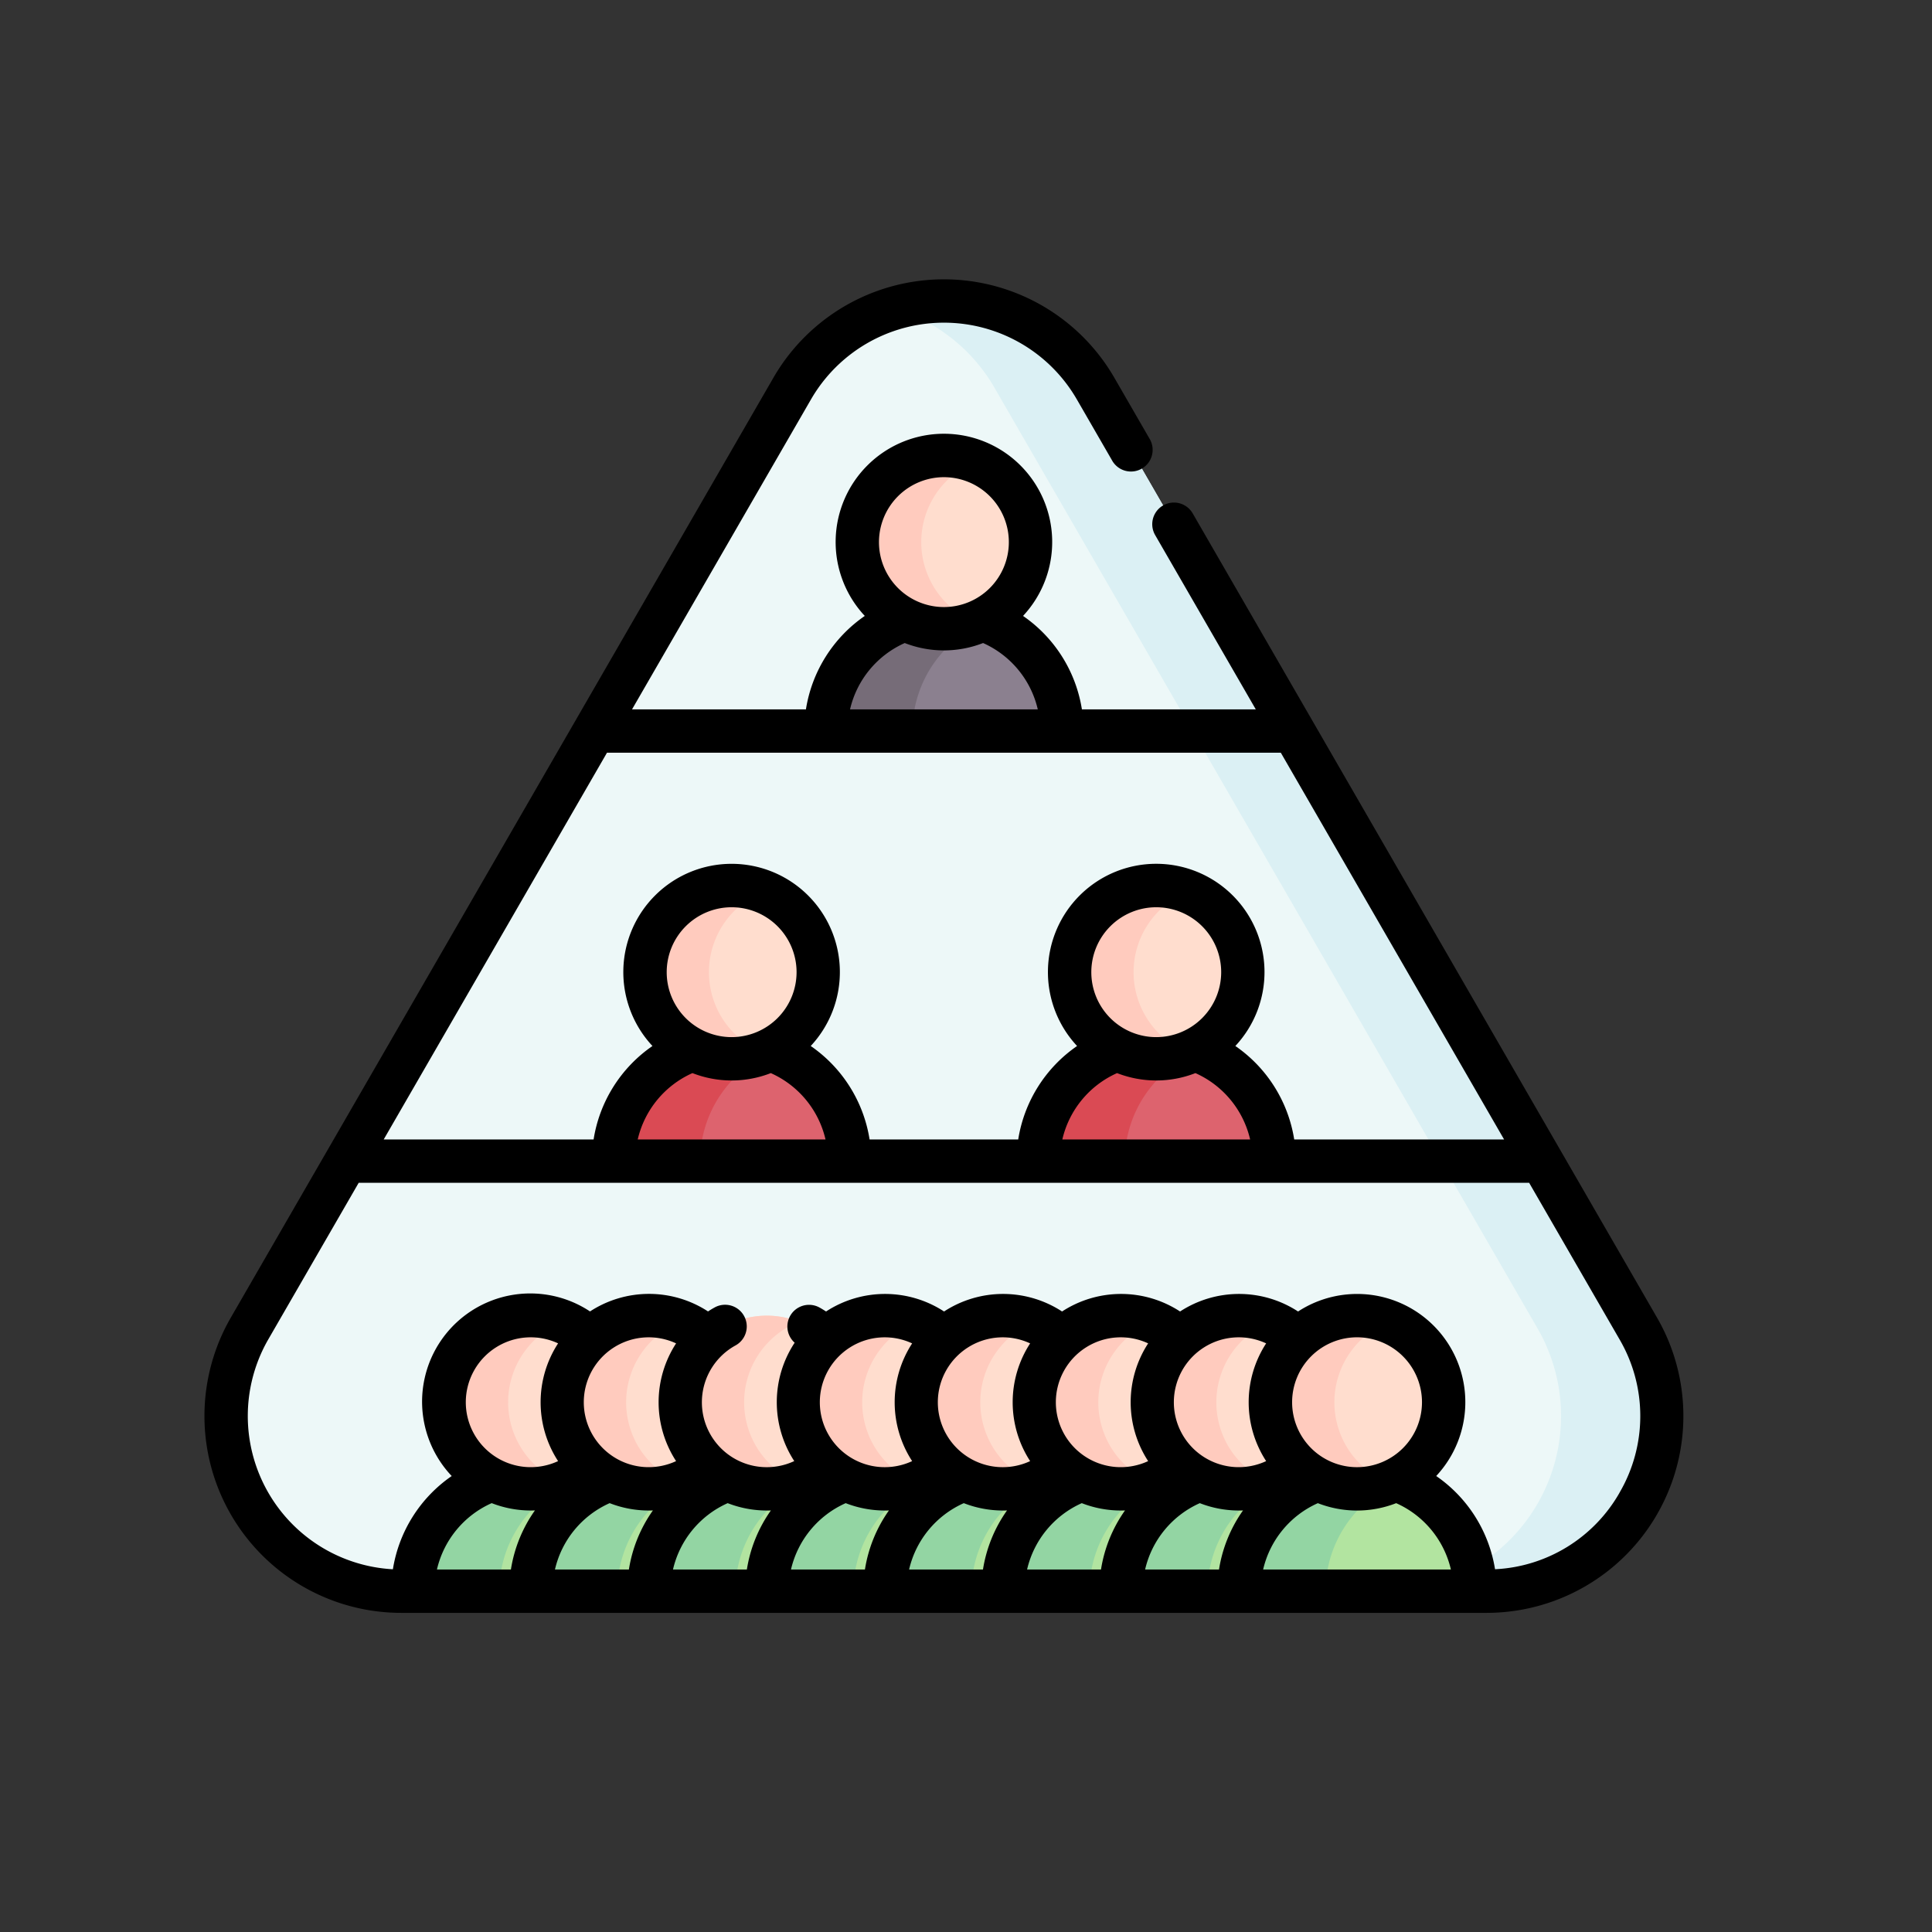 <svg xmlns="http://www.w3.org/2000/svg" width="167" height="167" viewBox="0 0 167 167">
  <rect x="0" y="0" width="167" height="167" fill="#333333" stroke="none"/>
  <g id="Grupo_947882" data-name="Grupo 947882" transform="translate(7076 10173)">
    <rect id="Rectángulo_336212" data-name="Rectángulo 336212" width="167" height="167" transform="translate(-7076 -10173)" fill="none"/>
    <g id="piramide-de-maslow" transform="translate(-7058.355 -10174.123)">
      <g id="Grupo_947881" data-name="Grupo 947881" transform="translate(1.873 27.137)">
        <path id="Trazado_655849" data-name="Trazado 655849" d="M56.458,40.32,9.551,121.565a15.143,15.143,0,0,0,13.114,22.714h93.814a15.143,15.143,0,0,0,13.114-22.714L82.686,40.32a15.143,15.143,0,0,0-26.228,0Z" transform="translate(-7.5 -32.748)" fill="#edf8f8"/>
        <path id="Trazado_655850" data-name="Trazado 655850" d="M289.836,144.283h-8.705a15.142,15.142,0,0,0,13.114-22.713L247.34,40.323a14.941,14.941,0,0,0-8.763-6.943,15.113,15.113,0,0,1,17.465,6.943L302.95,121.57a15.142,15.142,0,0,1-13.114,22.713Z" transform="translate(-180.856 -32.752)" fill="#dbf0f4"/>
        <g id="Grupo_947876" data-name="Grupo 947876" transform="translate(16.159 87.71)">
          <g id="Grupo_947868" data-name="Grupo 947868">
            <path id="Trazado_655851" data-name="Trazado 655851" d="M92.6,448.6a10.2,10.2,0,1,0-20.406,0Z" transform="translate(-72.191 -424.78)" fill="#b2e4a0"/>
            <path id="Trazado_655852" data-name="Trazado 655852" d="M86.136,439.1a10.209,10.209,0,0,0-6.461,9.5H72.191a10.209,10.209,0,0,1,13.945-9.5Z" transform="translate(-72.191 -424.776)" fill="#93d5a3"/>
            <circle id="Elipse_7597" data-name="Elipse 7597" cx="7.487" cy="7.487" r="7.487" transform="translate(2.716 0.001)" fill="#ffddce"/>
            <path id="Trazado_655853" data-name="Trazado 655853" d="M93.317,398.331a7.487,7.487,0,1,1,0-13.915,7.486,7.486,0,0,0,0,13.915Z" transform="translate(-80.349 -383.886)" fill="#ffcbbe"/>
          </g>
          <g id="Grupo_947869" data-name="Grupo 947869" transform="translate(10.201 0)">
            <path id="Trazado_655854" data-name="Trazado 655854" d="M133.438,448.6a10.2,10.2,0,1,0-20.406,0Z" transform="translate(-113.032 -424.781)" fill="#b2e4a0"/>
            <path id="Trazado_655855" data-name="Trazado 655855" d="M126.976,439.1a10.209,10.209,0,0,0-6.461,9.5h-7.485a10.209,10.209,0,0,1,13.945-9.5Z" transform="translate(-113.031 -424.776)" fill="#93d5a3"/>
            <circle id="Elipse_7598" data-name="Elipse 7598" cx="7.487" cy="7.487" r="7.487" transform="translate(2.716 0.001)" fill="#ffddce"/>
            <path id="Trazado_655856" data-name="Trazado 655856" d="M134.158,398.332a7.487,7.487,0,1,1,0-13.915,7.486,7.486,0,0,0,0,13.915Z" transform="translate(-121.19 -383.887)" fill="#ffcbbe"/>
          </g>
          <g id="Grupo_947870" data-name="Grupo 947870" transform="translate(20.404 0)">
            <path id="Trazado_655857" data-name="Trazado 655857" d="M174.284,448.6a10.2,10.2,0,1,0-20.406,0Z" transform="translate(-153.878 -424.781)" fill="#b2e4a0"/>
            <path id="Trazado_655858" data-name="Trazado 655858" d="M167.822,439.1a10.209,10.209,0,0,0-6.461,9.5h-7.485a10.209,10.209,0,0,1,13.945-9.5Z" transform="translate(-153.877 -424.776)" fill="#93d5a3"/>
            <circle id="Elipse_7599" data-name="Elipse 7599" cx="7.487" cy="7.487" r="7.487" transform="translate(2.716 0.001)" fill="#ffddce"/>
            <path id="Trazado_655859" data-name="Trazado 655859" d="M175,398.332a7.487,7.487,0,1,1,0-13.915,7.486,7.486,0,0,0,0,13.915Z" transform="translate(-162.036 -383.887)" fill="#ffcbbe"/>
          </g>
          <g id="Grupo_947871" data-name="Grupo 947871" transform="translate(30.605)">
            <path id="Trazado_655860" data-name="Trazado 655860" d="M215.122,448.6a10.2,10.2,0,1,0-20.406,0Z" transform="translate(-194.716 -424.78)" fill="#b2e4a0"/>
            <path id="Trazado_655861" data-name="Trazado 655861" d="M208.66,439.1a10.209,10.209,0,0,0-6.461,9.5h-7.485a10.209,10.209,0,0,1,13.945-9.5Z" transform="translate(-194.715 -424.776)" fill="#93d5a3"/>
            <circle id="Elipse_7600" data-name="Elipse 7600" cx="7.487" cy="7.487" r="7.487" transform="translate(2.716 0.001)" fill="#ffddce"/>
            <path id="Trazado_655862" data-name="Trazado 655862" d="M215.841,398.331a7.487,7.487,0,1,1,0-13.915,7.486,7.486,0,0,0,0,13.915Z" transform="translate(-202.873 -383.886)" fill="#ffcbbe"/>
          </g>
          <g id="Grupo_947875" data-name="Grupo 947875" transform="translate(40.81 0)">
            <g id="Grupo_947872" data-name="Grupo 947872">
              <path id="Trazado_655863" data-name="Trazado 655863" d="M255.976,448.6a10.2,10.2,0,1,0-20.406,0Z" transform="translate(-235.57 -424.781)" fill="#b2e4a0"/>
              <path id="Trazado_655864" data-name="Trazado 655864" d="M249.515,439.1a10.209,10.209,0,0,0-6.461,9.5H235.57a10.209,10.209,0,0,1,13.945-9.5Z" transform="translate(-235.57 -424.776)" fill="#93d5a3"/>
              <circle id="Elipse_7601" data-name="Elipse 7601" cx="7.487" cy="7.487" r="7.487" transform="translate(2.716 0.001)" fill="#ffddce"/>
              <path id="Trazado_655865" data-name="Trazado 655865" d="M256.7,398.332a7.487,7.487,0,1,1,0-13.915,7.486,7.486,0,0,0,0,13.915Z" transform="translate(-243.728 -383.887)" fill="#ffcbbe"/>
            </g>
            <g id="Grupo_947873" data-name="Grupo 947873" transform="translate(10.204)">
              <path id="Trazado_655866" data-name="Trazado 655866" d="M296.828,448.6a10.2,10.2,0,0,0-20.406,0Z" transform="translate(-276.422 -424.781)" fill="#b2e4a0"/>
              <path id="Trazado_655867" data-name="Trazado 655867" d="M290.367,439.1a10.209,10.209,0,0,0-6.461,9.5h-7.485a10.209,10.209,0,0,1,13.945-9.5Z" transform="translate(-276.422 -424.776)" fill="#93d5a3"/>
              <circle id="Elipse_7602" data-name="Elipse 7602" cx="7.487" cy="7.487" r="7.487" transform="translate(2.716 0.001)" fill="#ffddce"/>
              <path id="Trazado_655868" data-name="Trazado 655868" d="M297.548,398.332a7.487,7.487,0,1,1,0-13.915,7.486,7.486,0,0,0,0,13.915Z" transform="translate(-284.58 -383.887)" fill="#ffcbbe"/>
            </g>
            <g id="Grupo_947874" data-name="Grupo 947874" transform="translate(20.407)">
              <path id="Trazado_655869" data-name="Trazado 655869" d="M337.674,448.6a10.2,10.2,0,0,0-20.406,0Z" transform="translate(-317.268 -424.781)" fill="#b2e4a0"/>
              <path id="Trazado_655870" data-name="Trazado 655870" d="M331.213,439.1a10.209,10.209,0,0,0-6.461,9.5h-7.485a10.209,10.209,0,0,1,13.945-9.5Z" transform="translate(-317.268 -424.776)" fill="#93d5a3"/>
              <circle id="Elipse_7603" data-name="Elipse 7603" cx="7.487" cy="7.487" r="7.487" transform="translate(2.716 0.001)" fill="#ffddce"/>
              <path id="Trazado_655871" data-name="Trazado 655871" d="M338.394,398.332a7.487,7.487,0,1,1,0-13.915,7.486,7.486,0,0,0,0,13.915Z" transform="translate(-325.426 -383.887)" fill="#ffcbbe"/>
            </g>
            <path id="Trazado_655872" data-name="Trazado 655872" d="M378.52,448.6a10.2,10.2,0,0,0-20.406,0Z" transform="translate(-327.504 -424.781)" fill="#b2e4a0"/>
            <path id="Trazado_655873" data-name="Trazado 655873" d="M372.059,439.1a10.209,10.209,0,0,0-6.461,9.5h-7.485a10.209,10.209,0,0,1,13.945-9.5Z" transform="translate(-327.504 -424.776)" fill="#93d5a3"/>
            <circle id="Elipse_7604" data-name="Elipse 7604" cx="7.487" cy="7.487" r="7.487" transform="translate(33.326 0.001)" fill="#ffddce"/>
            <path id="Trazado_655874" data-name="Trazado 655874" d="M379.24,398.332a7.487,7.487,0,1,1,0-13.915,7.486,7.486,0,0,0,0,13.915Z" transform="translate(-335.662 -383.887)" fill="#ffcbbe"/>
          </g>
        </g>
        <g id="Grupo_947879" data-name="Grupo 947879" transform="translate(33.517 50.535)">
          <g id="Grupo_947877" data-name="Grupo 947877">
            <path id="Trazado_655875" data-name="Trazado 655875" d="M162.086,299.771a10.2,10.2,0,1,0-20.406,0Z" transform="translate(-141.68 -275.952)" fill="#dd636e"/>
            <path id="Trazado_655876" data-name="Trazado 655876" d="M155.625,290.27a10.209,10.209,0,0,0-6.461,9.5H141.68a10.209,10.209,0,0,1,13.945-9.5Z" transform="translate(-141.68 -275.947)" fill="#da4a54"/>
            <circle id="Elipse_7605" data-name="Elipse 7605" cx="7.487" cy="7.487" r="7.487" transform="translate(2.716 0.001)" fill="#ffddce"/>
            <path id="Trazado_655877" data-name="Trazado 655877" d="M162.806,249.5a7.487,7.487,0,1,1,0-13.915,7.486,7.486,0,0,0,0,13.915Z" transform="translate(-149.838 -235.058)" fill="#ffcbbe"/>
          </g>
          <g id="Grupo_947878" data-name="Grupo 947878" transform="translate(36.705)">
            <path id="Trazado_655878" data-name="Trazado 655878" d="M309.032,299.771a10.2,10.2,0,0,0-20.406,0Z" transform="translate(-288.626 -275.952)" fill="#dd636e"/>
            <path id="Trazado_655879" data-name="Trazado 655879" d="M302.57,290.27a10.209,10.209,0,0,0-6.461,9.5h-7.485a10.209,10.209,0,0,1,13.945-9.5Z" transform="translate(-288.625 -275.947)" fill="#da4a54"/>
            <circle id="Elipse_7606" data-name="Elipse 7606" cx="7.487" cy="7.487" r="7.487" transform="translate(2.716 0.001)" fill="#ffddce"/>
            <path id="Trazado_655880" data-name="Trazado 655880" d="M309.751,249.5a7.487,7.487,0,1,1,0-13.915,7.486,7.486,0,0,0,0,13.915Z" transform="translate(-296.783 -235.058)" fill="#ffcbbe"/>
          </g>
        </g>
        <g id="Grupo_947880" data-name="Grupo 947880" transform="translate(51.869 13.356)">
          <path id="Trazado_655881" data-name="Trazado 655881" d="M235.559,150.932a10.2,10.2,0,1,0-20.406,0Z" transform="translate(-215.153 -127.113)" fill="#8b808f"/>
          <path id="Trazado_655882" data-name="Trazado 655882" d="M229.1,141.431a10.209,10.209,0,0,0-6.461,9.5h-7.485a10.209,10.209,0,0,1,13.945-9.5Z" transform="translate(-215.152 -127.108)" fill="#766c78"/>
          <circle id="Elipse_7607" data-name="Elipse 7607" cx="7.487" cy="7.487" r="7.487" transform="translate(2.716 0.001)" fill="#ffddce"/>
          <path id="Trazado_655883" data-name="Trazado 655883" d="M236.278,100.664a7.487,7.487,0,1,1,0-13.915,7.486,7.486,0,0,0,0,13.915Z" transform="translate(-223.31 -86.219)" fill="#ffcbbe"/>
        </g>
      </g>
      <path id="Trazado_655884" data-name="Trazado 655884" d="M125.586,115.015,85.45,45.5a1.873,1.873,0,0,0-3.245,1.873l8.7,15.069H75.874a12.1,12.1,0,0,0-5.088-8.079,9.359,9.359,0,1,0-13.68,0,12.1,12.1,0,0,0-5.088,8.079H36.986L52.455,35.648a13.269,13.269,0,0,1,22.982,0l3.022,5.235A1.873,1.873,0,1,0,81.7,39.01l-3.022-5.235a17.016,17.016,0,0,0-29.471,0l-46.9,81.24a17.015,17.015,0,0,0,14.735,25.522H110.85a17.016,17.016,0,0,0,14.736-25.522ZM63.945,42.37a5.613,5.613,0,1,1-5.613,5.613,5.619,5.619,0,0,1,5.613-5.613ZM60.559,56.706a9.324,9.324,0,0,0,6.772,0,8.337,8.337,0,0,1,4.729,5.735H55.831a8.336,8.336,0,0,1,4.729-5.735Zm32.509,9.482,19.3,33.429H94.225a12.1,12.1,0,0,0-5.088-8.079,9.36,9.36,0,1,0-13.68,0,12.1,12.1,0,0,0-5.088,8.079H57.521a12.1,12.1,0,0,0-5.088-8.079,9.359,9.359,0,1,0-13.68,0,12.1,12.1,0,0,0-5.088,8.079H15.522l19.3-33.429ZM82.3,90.771a5.613,5.613,0,1,1,5.613-5.613A5.619,5.619,0,0,1,82.3,90.771Zm-3.386,3.11a9.326,9.326,0,0,0,6.772,0,8.338,8.338,0,0,1,4.729,5.735H74.182A8.338,8.338,0,0,1,78.911,93.881Zm-33.317-3.11a5.613,5.613,0,1,1,5.613-5.613A5.619,5.619,0,0,1,45.594,90.771Zm-3.386,3.11a9.325,9.325,0,0,0,6.772,0,8.337,8.337,0,0,1,4.729,5.735H37.479a8.338,8.338,0,0,1,4.729-5.735Zm-7.155,37.173a9.308,9.308,0,0,0,3.386.636c.117,0,.234,0,.35-.008a12.082,12.082,0,0,0-2.076,5.106H30.325a8.336,8.336,0,0,1,4.728-5.735Zm20.4,0a9.308,9.308,0,0,0,3.386.636c.118,0,.235,0,.353-.008a12.08,12.08,0,0,0-2.076,5.107H50.727a8.337,8.337,0,0,1,4.728-5.735Zm32.27,5.735H81.337a8.336,8.336,0,0,1,4.728-5.735,9.308,9.308,0,0,0,3.386.636c.117,0,.234,0,.35-.008A12.077,12.077,0,0,0,87.725,136.789Zm-10.2,0H71.135a8.337,8.337,0,0,1,4.728-5.735,9.307,9.307,0,0,0,3.386.636c.117,0,.234,0,.351-.008A12.074,12.074,0,0,0,77.524,136.789Zm-10.2,0h-6.39a8.337,8.337,0,0,1,4.728-5.735,9.307,9.307,0,0,0,3.386.636c.118,0,.235,0,.352-.008A12.073,12.073,0,0,0,67.322,136.789Zm32.331,0H91.539a8.336,8.336,0,0,1,4.729-5.734,9.325,9.325,0,0,0,6.772,0,8.336,8.336,0,0,1,4.729,5.735Zm0-8.845a5.613,5.613,0,1,1,5.613-5.613A5.619,5.619,0,0,1,99.653,127.944ZM91.8,127.42a5.612,5.612,0,1,1,0-10.177,9.326,9.326,0,0,0,0,10.177Zm-10.2,0a5.612,5.612,0,1,1,0-10.177,9.325,9.325,0,0,0,0,10.177Zm-10.2,0a5.612,5.612,0,1,1,0-10.176,9.326,9.326,0,0,0,0,10.176Zm-10.2,0a5.612,5.612,0,1,1,0-10.176,9.326,9.326,0,0,0,0,10.176Zm-14.282,9.369H40.527a8.336,8.336,0,0,1,4.729-5.735,9.315,9.315,0,0,0,3.387.636c.116,0,.232,0,.348-.008a12.08,12.08,0,0,0-2.077,5.107Zm-6.122-9.369a5.612,5.612,0,1,1,0-10.177,9.323,9.323,0,0,0,0,10.177Zm-10.2,0a5.612,5.612,0,1,1,0-10.178,9.326,9.326,0,0,0,0,10.178Zm-5.738,3.633a9.31,9.31,0,0,0,3.387.636c.117,0,.233,0,.349-.008a12.079,12.079,0,0,0-2.076,5.107H20.124A8.336,8.336,0,0,1,24.852,131.054Zm97.488-.9a13.119,13.119,0,0,1-10.762,6.614,12.1,12.1,0,0,0-5.085-8.059,9.353,9.353,0,0,0-11.94-14.221,9.334,9.334,0,0,0-10.2,0,9.333,9.333,0,0,0-10.2,0,9.333,9.333,0,0,0-10.2,0,9.334,9.334,0,0,0-10.2,0c-.186-.121-.375-.237-.568-.344a1.873,1.873,0,0,0-2.146,3.042,9.328,9.328,0,0,0-.035,10.232,5.609,5.609,0,0,1-5.071-10,1.873,1.873,0,0,0-1.816-3.277q-.291.161-.567.342a9.334,9.334,0,0,0-10.2,0A9.353,9.353,0,0,0,21.4,128.71a12.1,12.1,0,0,0-5.084,8.059A13.268,13.268,0,0,1,5.551,116.888l7.809-13.525H114.532l7.809,13.525a13.133,13.133,0,0,1,0,13.267Z" transform="translate(0 0)"/>
    </g>
  </g>
</svg>
